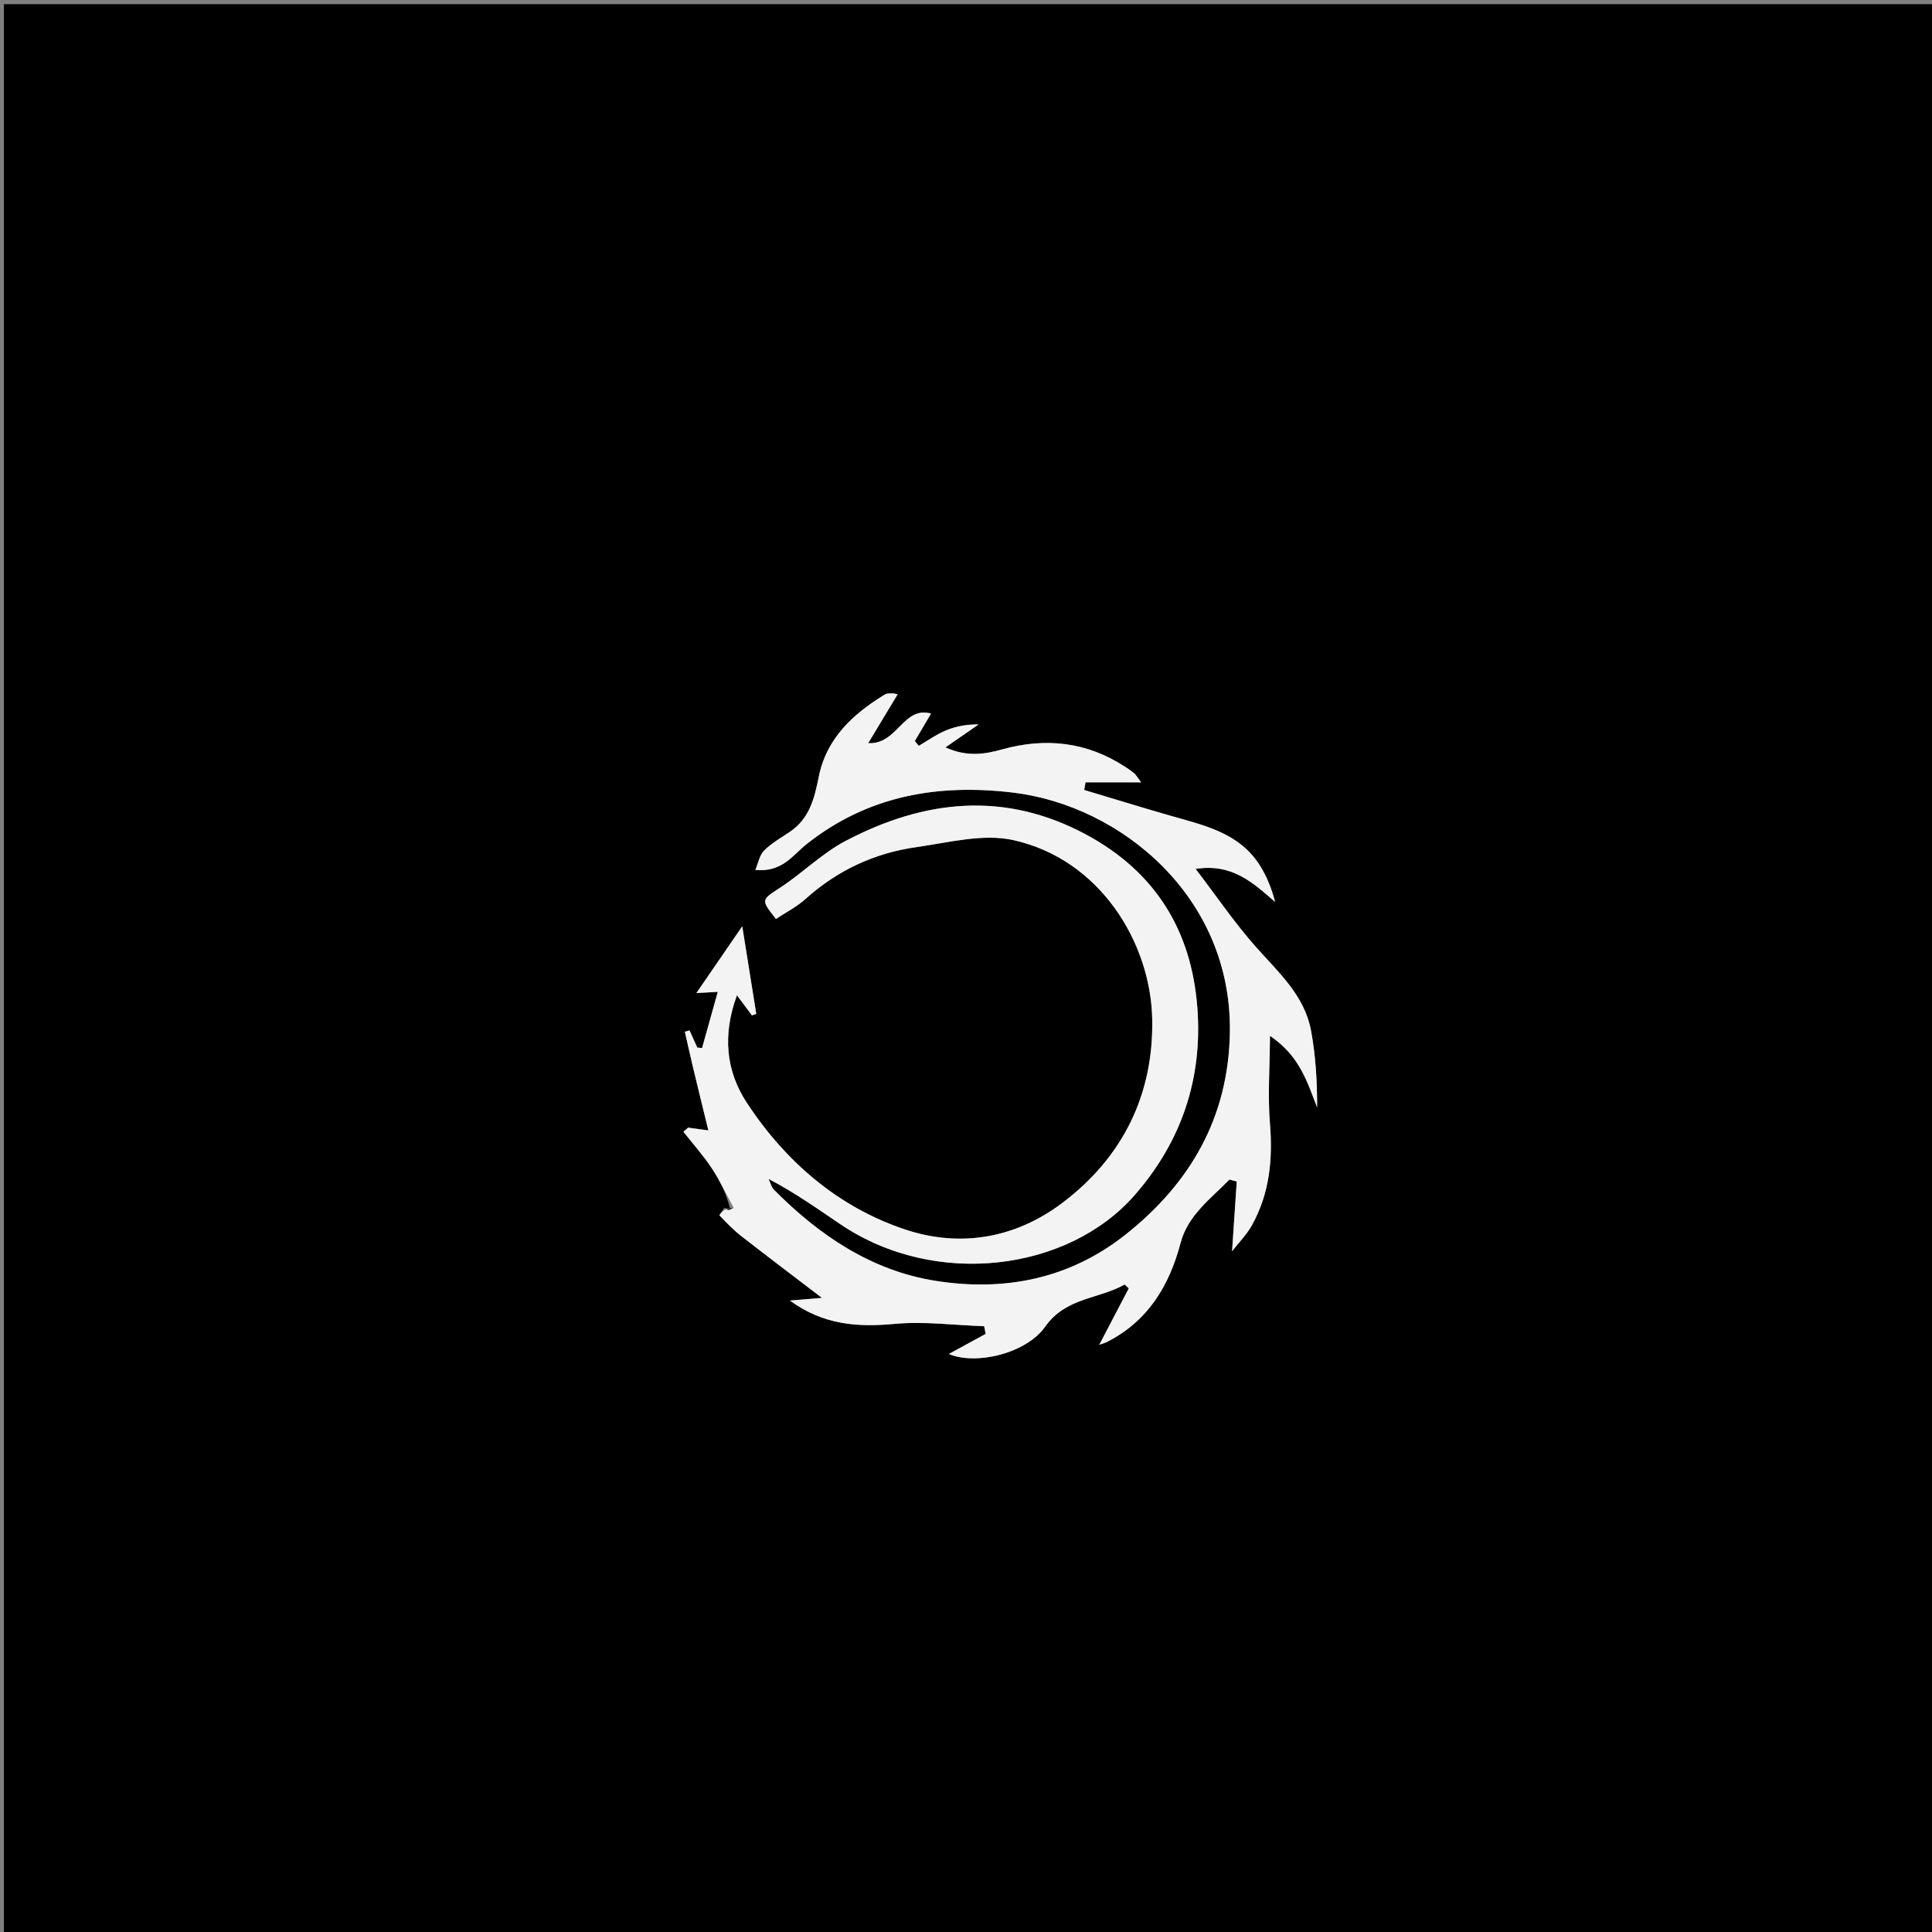 <svg version="1.1" id="Layer_1" xmlns="http://www.w3.org/2000/svg" xmlns:xlink="http://www.w3.org/1999/xlink" x="0px" y="0px"
	 width="100%" viewBox="0 0 512 512" enable-background="new 0 0 512 512" xml:space="preserve">
<rect x="0" y="0" width="512" height="512" fill="#808080" stroke="none"/>
<path fill="#000000" opacity="1" stroke="none" 
	d="
M301,513 
	C200.691,513 100.882,513 1.037,513 
	C1.037,342.399 1.037,171.799 1.037,1.099 
	C171.559,1.099 342.118,1.099 512.839,1.099 
	C512.839,171.667 512.839,342.333 512.839,513 
	C442.465,513 371.983,513 301,513 
M191.895,320.136 
	C191.472,320.823 190.559,321.979 190.701,322.127 
	C192.536,324.046 194.4,325.977 196.489,327.607 
	C203.501,333.08 210.607,338.434 217.832,343.951 
	C215.255,344.167 212.674,344.383 209.337,344.662 
	C218.261,351.172 227.308,351.746 237.1,350.841 
	C244.917,350.119 252.899,351.188 260.808,351.462 
	C260.942,352.142 261.077,352.822 261.211,353.502 
	C257.944,355.283 254.677,357.064 251.462,358.817 
	C258.458,361.83 271.884,358.802 277.006,351.55 
	C282.485,343.793 291.169,344.308 298.05,340.405 
	C298.412,340.748 298.774,341.092 299.136,341.435 
	C296.597,346.291 294.058,351.147 291.326,356.371 
	C292.172,356.072 292.771,355.932 293.303,355.661 
	C304.187,350.125 309.845,340.835 312.885,329.331 
	C314.815,322.028 320.875,317.665 325.817,312.595 
	C326.463,312.766 327.109,312.938 327.755,313.109 
	C327.356,319.032 326.958,324.954 326.512,331.594 
	C328.434,329.12 330.41,327.135 331.727,324.781 
	C336.445,316.348 337.332,307.272 336.545,297.711 
	C335.945,290.431 336.503,283.055 336.554,274.509 
	C344.498,279.879 346.414,286.749 349.05,293.47 
	C349.066,286.576 348.667,279.799 347.446,273.172 
	C345.726,263.841 338.861,257.734 332.867,250.995 
	C327.227,244.654 322.43,237.562 316.85,230.262 
	C326.663,228.763 332.078,233.981 337.921,239.024 
	C337.005,235.525 335.746,232.362 333.98,229.513 
	C328.44,220.579 318.892,218.69 309.773,216.059 
	C302.27,213.895 294.806,211.592 287.325,209.351 
	C287.447,208.678 287.568,208.005 287.689,207.332 
	C292.328,207.332 296.967,207.332 302.408,207.332 
	C301.341,205.914 301.046,205.348 300.596,204.963 
	C299.842,204.318 299.009,203.758 298.176,203.214 
	C288.047,196.605 277.129,195.397 265.624,198.589 
	C260.953,199.885 256.355,200.663 250.55,198.071 
	C253.972,195.702 256.65,193.85 259.327,191.997 
	C256.267,191.931 253.361,192.462 250.694,193.567 
	C248.163,194.615 245.881,196.264 243.489,197.648 
	C243.138,197.228 242.787,196.808 242.436,196.387 
	C243.853,193.983 245.271,191.578 246.729,189.104 
	C239.283,187.056 237.904,197.357 230.085,196.943 
	C232.983,192.131 235.389,188.136 237.883,183.995 
	C237.346,183.898 236.906,183.742 236.47,183.756 
	C235.812,183.778 235.037,183.72 234.52,184.036 
	C226.044,189.208 219.025,195.637 216.973,205.9 
	C215.843,211.548 214.516,216.949 209.345,220.431 
	C206.998,222.012 204.471,223.441 202.493,225.409 
	C201.282,226.614 200.959,228.711 200.177,230.547 
	C207.339,231.212 210.045,226.623 213.869,223.61 
	C229.98,210.918 248.365,207.636 268.48,210.044 
	C296.942,213.453 326.522,237.61 325.931,273.636 
	C325.564,296.007 315.556,313.49 298.308,327.164 
	C283.404,338.98 266.108,342.329 247.886,339.431 
	C230.911,336.731 217.074,327.369 205.093,315.281 
	C204.386,314.567 204.144,313.393 203.685,312.433 
	C210.693,316.076 216.717,320.398 222.866,324.536 
	C247.96,341.424 283.06,336.866 300.664,316.759 
	C313.117,302.534 318.745,285.798 317.303,266.987 
	C315.74,246.601 306.187,231.082 287.935,221.226 
	C266.298,209.543 244.927,211.887 224.038,222.886 
	C217.89,226.123 212.783,231.281 206.917,235.129 
	C201.73,238.532 201.542,238.354 205.639,243.533 
	C208.252,241.794 211.134,240.335 213.452,238.249 
	C221.892,230.654 231.76,226.058 242.871,224.493 
	C251.383,223.293 260.478,220.857 268.507,222.629 
	C291.533,227.711 304.927,249.809 305.349,269.979 
	C305.766,289.971 297.632,306.627 281.555,318.768 
	C269.014,328.239 254.371,330.681 239.816,325.812 
	C222.143,319.899 208.28,307.949 197.997,292.385 
	C192.336,283.816 191.435,274.276 195.296,263.756 
	C196.911,265.918 198.092,267.5 199.273,269.081 
	C199.655,268.956 200.037,268.83 200.419,268.705 
	C199.26,261.461 198.101,254.217 196.704,245.482 
	C192.213,252.02 188.576,257.315 184.554,263.169 
	C186.738,263.047 188.121,262.969 190.223,262.851 
	C188.739,268.158 187.398,272.949 186.058,277.74 
	C185.635,277.7 185.213,277.66 184.79,277.62 
	C184.105,276.104 183.42,274.588 182.734,273.072 
	C182.324,273.19 181.914,273.307 181.504,273.424 
	C182.211,276.536 182.889,279.656 183.632,282.76 
	C184.926,288.166 186.261,293.562 187.728,299.575 
	C185.123,299.22 183.742,299.032 182.36,298.843 
	C181.942,299.203 181.523,299.562 181.105,299.922 
	C183.633,303.131 186.38,306.195 188.626,309.591 
	C190.836,312.931 192.537,316.608 193.427,320.093 
	C193.117,320.245 192.808,320.397 191.895,320.136 
z"/>
<path fill="#F3F3F3" opacity="1" stroke="none" 
	d="
M194.461,320.137 
	C192.537,316.608 190.836,312.931 188.626,309.591 
	C186.38,306.195 183.633,303.131 181.105,299.922 
	C181.523,299.562 181.942,299.203 182.36,298.843 
	C183.742,299.032 185.123,299.22 187.728,299.575 
	C186.261,293.562 184.926,288.166 183.632,282.76 
	C182.889,279.656 182.211,276.536 181.504,273.424 
	C181.914,273.307 182.324,273.19 182.734,273.072 
	C183.42,274.588 184.105,276.104 184.79,277.62 
	C185.213,277.66 185.635,277.7 186.058,277.74 
	C187.398,272.949 188.739,268.158 190.223,262.851 
	C188.121,262.969 186.738,263.047 184.554,263.169 
	C188.576,257.315 192.213,252.02 196.704,245.482 
	C198.101,254.217 199.26,261.461 200.419,268.705 
	C200.037,268.83 199.655,268.956 199.273,269.081 
	C198.092,267.5 196.911,265.918 195.296,263.756 
	C191.435,274.276 192.336,283.816 197.997,292.385 
	C208.28,307.949 222.143,319.899 239.816,325.812 
	C254.371,330.681 269.014,328.239 281.555,318.768 
	C297.632,306.627 305.766,289.971 305.349,269.979 
	C304.927,249.809 291.533,227.711 268.507,222.629 
	C260.478,220.857 251.383,223.293 242.871,224.493 
	C231.76,226.058 221.892,230.654 213.452,238.249 
	C211.134,240.335 208.252,241.794 205.639,243.533 
	C201.542,238.354 201.73,238.532 206.917,235.129 
	C212.783,231.281 217.89,226.123 224.038,222.886 
	C244.927,211.887 266.298,209.543 287.935,221.226 
	C306.187,231.082 315.74,246.601 317.303,266.987 
	C318.745,285.798 313.117,302.534 300.664,316.759 
	C283.06,336.866 247.96,341.424 222.866,324.536 
	C216.717,320.398 210.693,316.076 203.685,312.433 
	C204.144,313.393 204.386,314.567 205.093,315.281 
	C217.074,327.369 230.911,336.731 247.886,339.431 
	C266.108,342.329 283.404,338.98 298.308,327.164 
	C315.556,313.49 325.564,296.007 325.931,273.636 
	C326.522,237.61 296.942,213.453 268.48,210.044 
	C248.365,207.636 229.98,210.918 213.869,223.61 
	C210.045,226.623 207.339,231.212 200.177,230.547 
	C200.959,228.711 201.282,226.614 202.493,225.409 
	C204.471,223.441 206.998,222.012 209.345,220.431 
	C214.516,216.949 215.843,211.548 216.973,205.9 
	C219.025,195.637 226.044,189.208 234.52,184.036 
	C235.037,183.72 235.812,183.778 236.47,183.756 
	C236.906,183.742 237.346,183.898 237.883,183.995 
	C235.389,188.136 232.983,192.131 230.085,196.943 
	C237.904,197.357 239.283,187.056 246.729,189.104 
	C245.271,191.578 243.853,193.983 242.436,196.387 
	C242.787,196.808 243.138,197.228 243.489,197.648 
	C245.881,196.264 248.163,194.615 250.694,193.567 
	C253.361,192.462 256.267,191.931 259.327,191.997 
	C256.65,193.85 253.972,195.702 250.55,198.071 
	C256.355,200.663 260.953,199.885 265.624,198.589 
	C277.129,195.397 288.047,196.605 298.176,203.214 
	C299.009,203.758 299.842,204.318 300.596,204.963 
	C301.046,205.348 301.341,205.914 302.408,207.332 
	C296.967,207.332 292.328,207.332 287.689,207.332 
	C287.568,208.005 287.447,208.678 287.325,209.351 
	C294.806,211.592 302.27,213.895 309.773,216.059 
	C318.892,218.69 328.44,220.579 333.98,229.513 
	C335.746,232.362 337.005,235.525 337.921,239.024 
	C332.078,233.981 326.663,228.763 316.85,230.262 
	C322.43,237.562 327.227,244.654 332.867,250.995 
	C338.861,257.734 345.726,263.841 347.446,273.172 
	C348.667,279.799 349.066,286.576 349.05,293.47 
	C346.414,286.749 344.498,279.879 336.554,274.509 
	C336.503,283.055 335.945,290.431 336.545,297.711 
	C337.332,307.272 336.445,316.348 331.727,324.781 
	C330.41,327.135 328.434,329.12 326.512,331.594 
	C326.958,324.954 327.356,319.032 327.755,313.109 
	C327.109,312.938 326.463,312.766 325.817,312.595 
	C320.875,317.665 314.815,322.028 312.885,329.331 
	C309.845,340.835 304.187,350.125 293.303,355.661 
	C292.771,355.932 292.172,356.072 291.326,356.371 
	C294.058,351.147 296.597,346.291 299.136,341.435 
	C298.774,341.092 298.412,340.748 298.05,340.405 
	C291.169,344.308 282.485,343.793 277.006,351.55 
	C271.884,358.802 258.458,361.83 251.462,358.817 
	C254.677,357.064 257.944,355.283 261.211,353.502 
	C261.077,352.822 260.942,352.142 260.808,351.462 
	C252.899,351.188 244.917,350.119 237.1,350.841 
	C227.308,351.746 218.261,351.172 209.337,344.662 
	C212.674,344.383 215.255,344.167 217.832,343.951 
	C210.607,338.434 203.501,333.08 196.489,327.607 
	C194.4,325.977 192.536,324.046 190.701,322.127 
	C190.559,321.979 191.472,320.823 192.419,320.5 
	C193.449,320.622 193.955,320.38 194.461,320.137 
z"/>
<path fill="#000000" opacity="1" stroke="none" 
	d="
M193.944,320.115 
	C193.955,320.38 193.449,320.622 192.72,320.707 
	C192.808,320.397 193.117,320.245 193.944,320.115 
z"/>
</svg>